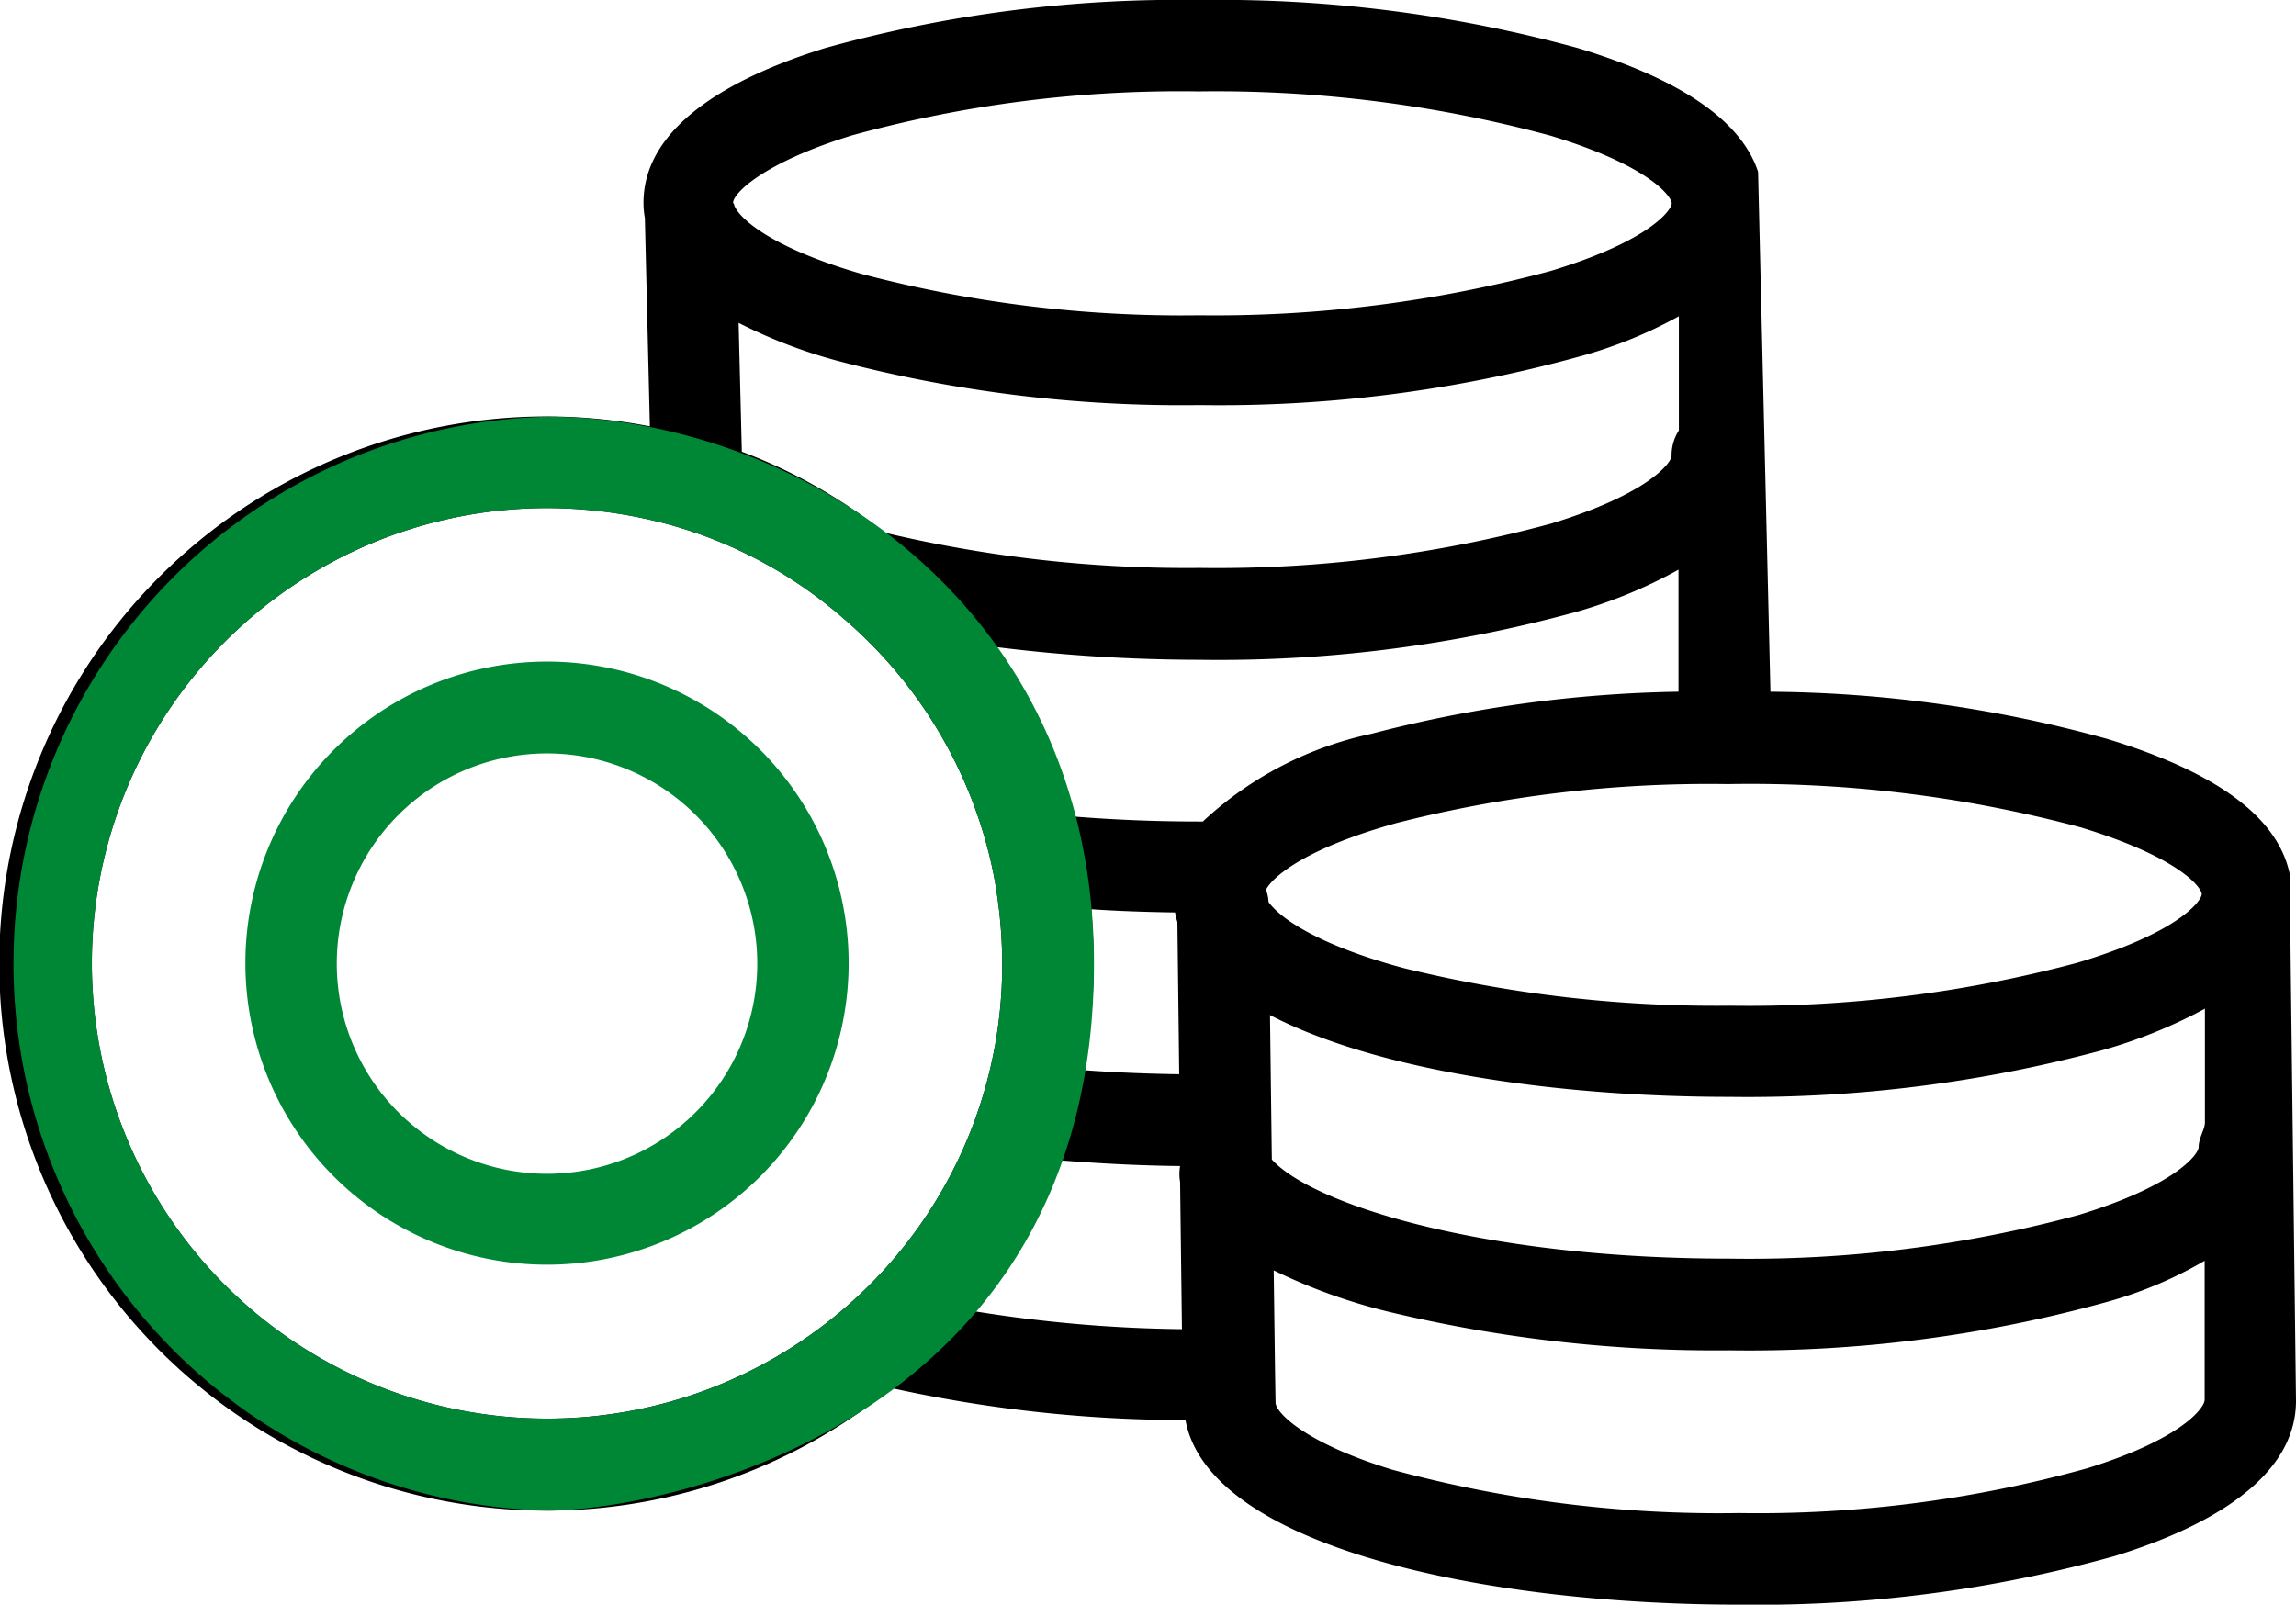 <svg xmlns="http://www.w3.org/2000/svg" width="60" height="41.943" viewBox="0 0 60 41.943">
  <defs>
    <style>
      .cls-1 {
        fill: #008736;
      }
    </style>
  </defs>
  <g id="money" transform="translate(0 -75.6)">
    <path id="Path_85" data-name="Path 85" d="M59.833,98.434c-.311-1.469-1.9-2.651-4.777-3.523a33.662,33.662,0,0,0-8.79-1.23L45.943,80.09c-.442-1.338-2.03-2.424-4.717-3.236A35.467,35.467,0,0,0,31.35,75.6a34.516,34.516,0,0,0-9.781,1.254c-2.162.669-4.753,1.911-4.753,4.049a2.2,2.2,0,0,0,.036.394l.131,5.446A14.3,14.3,0,1,0,23.3,111.882a35.662,35.662,0,0,0,7.679.836c.609,3.308,7.787,4.825,14.475,4.825a34.694,34.694,0,0,0,9.793-1.266c2.186-.669,4.753-1.923,4.753-4.061Zm-37.6-19.287a32.349,32.349,0,0,1,9.088-1.158,33.467,33.467,0,0,1,9.2,1.158c2.6.788,3.165,1.6,3.165,1.768s-.561.979-3.165,1.768a33.776,33.776,0,0,1-9.184,1.158,32.791,32.791,0,0,1-8.8-1.075c-2.568-.74-3.3-1.564-3.356-1.827,0-.012-.012-.024-.024-.036C19.156,80.652,19.956,79.852,22.237,79.147Zm21.64,4.717V86.85a1.21,1.21,0,0,0-.191.669c0,.155-.561.979-3.153,1.768a33.314,33.314,0,0,1-9.184,1.158,34.168,34.168,0,0,1-8.133-.9c-.036-.012-.072-.012-.1-.024a13.713,13.713,0,0,0-3.726-2.114l-.084-3.368a13.232,13.232,0,0,0,2.58.991,35.3,35.3,0,0,0,9.471,1.158,35.317,35.317,0,0,0,9.865-1.254A11.766,11.766,0,0,0,43.877,83.864ZM22.3,109.589A11.9,11.9,0,1,1,14.283,88.88a12.163,12.163,0,0,1,3.523.525,11.626,11.626,0,0,1,4.228,2.353,11.888,11.888,0,0,1,3.917,6.628,12.49,12.49,0,0,1,.239,2.4A11.814,11.814,0,0,1,22.3,109.589Zm3.033.263a14.42,14.42,0,0,0,2.293-3.929c1.027.084,2.1.143,3.213.155a1.228,1.228,0,0,0,0,.418l.048,3.846A36.337,36.337,0,0,1,25.33,109.852Zm3.189-10.486c.7.048,1.433.072,2.186.084a1.909,1.909,0,0,0,.06.251l.048,3.977c-.86-.012-1.708-.048-2.508-.107a14.681,14.681,0,0,0,.275-2.795C28.579,100.309,28.555,99.844,28.519,99.366Zm2.914-2.293h-.1c-1.158,0-2.257-.048-3.284-.131A14.383,14.383,0,0,0,25.928,92.5a43.157,43.157,0,0,0,5.41.346A35.317,35.317,0,0,0,41.2,91.591a12.641,12.641,0,0,0,2.663-1.1v3.189a33.831,33.831,0,0,0-8.025,1.1A9.31,9.31,0,0,0,31.433,97.073Zm1.648,1.779c.2-.37,1.1-1.1,3.428-1.744A33.077,33.077,0,0,1,45.1,96.094h.1a33.318,33.318,0,0,1,9.184,1.135c2.508.764,3.117,1.529,3.153,1.732v.012c-.012.179-.6,1-3.248,1.791a33.267,33.267,0,0,1-9.088,1.123,34.126,34.126,0,0,1-8.551-.991c-2.245-.609-3.213-1.314-3.5-1.72A1.024,1.024,0,0,0,33.081,98.852ZM57.611,112.2c0,.167-.525.991-3.069,1.779a32.092,32.092,0,0,1-9.1,1.17,32.559,32.559,0,0,1-9.064-1.135c-2.281-.7-3.045-1.493-3.045-1.756v-.024l-.012-.729-.036-2.7a14.755,14.755,0,0,0,2.974,1.075,36.553,36.553,0,0,0,8.933,1.015,35.05,35.05,0,0,0,9.829-1.254,10.689,10.689,0,0,0,2.592-1.087V112.2Zm-.155-6.616c0,.167-.549.979-3.117,1.768a32.982,32.982,0,0,1-9.16,1.146c-6.5,0-10.916-1.445-11.943-2.592l-.048-3.774c2.818,1.469,7.56,2.138,12,2.138a35.656,35.656,0,0,0,9.745-1.218,13.061,13.061,0,0,0,2.687-1.087v2.986h0C57.611,105.134,57.456,105.349,57.456,105.588Z" transform="translate(0 0)"/>
    <path id="Path_97" data-name="Path 97" class="cls-1" d="M14.3,86.492a14.3,14.3,0,0,0-.012,28.591c3.284,0,14.3-2.428,14.3-14.3C28.58,91.287,20.7,86.492,14.3,86.492Zm8,23.1A11.9,11.9,0,1,1,14.283,88.88a12.163,12.163,0,0,1,3.523.525,11.626,11.626,0,0,1,4.228,2.353,11.888,11.888,0,0,1,3.917,6.628,12.49,12.49,0,0,1,.239,2.4A11.814,11.814,0,0,1,22.3,109.589Z" transform="translate(0 0)"/>
    <g id="Group_36" data-name="Group 36" transform="translate(6.413 92.893)">
      <g id="Group_35" data-name="Group 35">
        <path id="Path_86" data-name="Path 86" class="cls-1" d="M61.582,220.4a7.882,7.882,0,1,0,7.882,7.882A7.882,7.882,0,0,0,61.582,220.4Zm0,13.388a5.494,5.494,0,1,1,5.494-5.494A5.494,5.494,0,0,1,61.582,233.788Z" transform="translate(-53.7 -220.4)"/>
      </g>
    </g>
  </g>
</svg>
